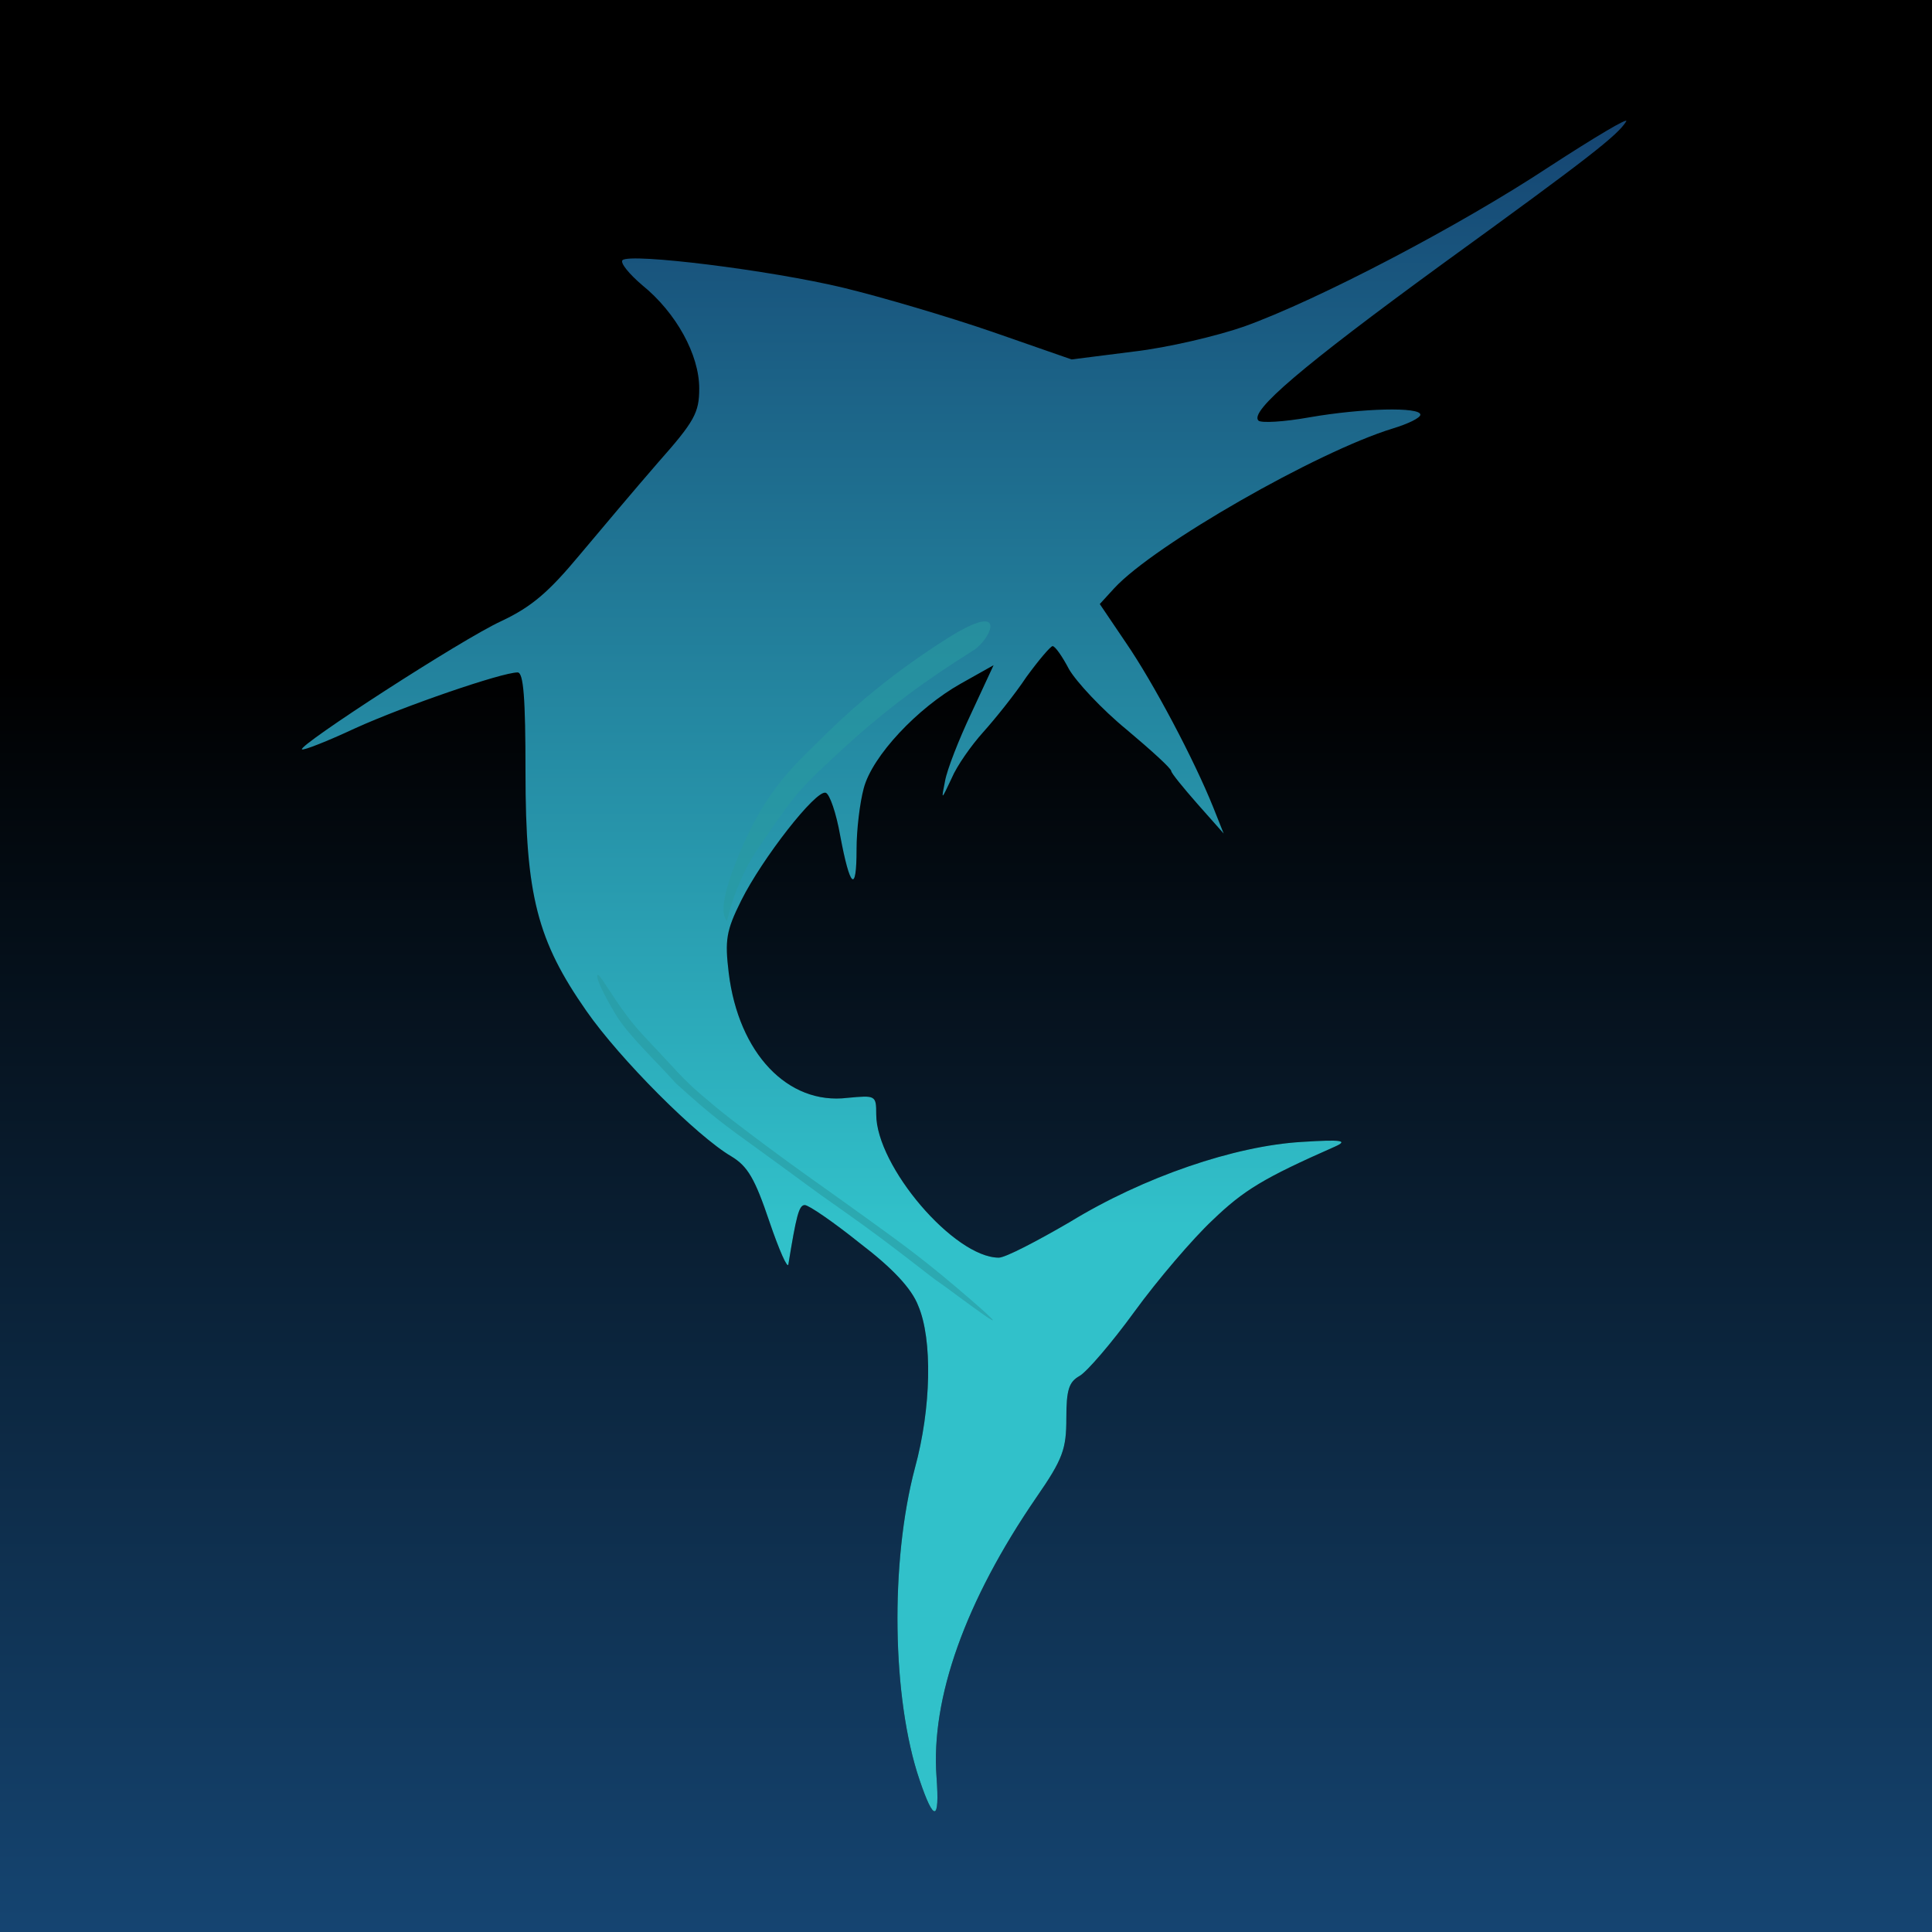 <?xml version="1.0" encoding="UTF-8"?>
<svg width="512px" height="512px" viewBox="0 0 512 512" version="1.1" xmlns="http://www.w3.org/2000/svg" xmlns:xlink="http://www.w3.org/1999/xlink">
    <title>Icon</title>
    <defs>
        <linearGradient x1="50%" y1="34.792%" x2="50%" y2="100%" id="linearGradient-1">
            <stop stop-color="#000000" offset="0%"></stop>
            <stop stop-color="#154572" offset="100%"></stop>
        </linearGradient>
        <linearGradient x1="50%" y1="34.792%" x2="50%" y2="100%" id="linearGradient-2">
            <stop stop-color="#31C1CA" offset="0%"></stop>
            <stop stop-color="#154572" offset="100%"></stop>
        </linearGradient>
        <path d="M0.038,447.828 C2.296,444.168 9.593,438.418 49.031,409.839 C86.036,382.829 99.935,370.98 97.503,368.54 C96.808,367.843 90.727,368.191 83.951,369.411 C69.879,371.851 54.59,372.199 54.59,370.108 C54.59,369.237 57.891,367.669 61.887,366.449 C81.867,360.35 125.126,335.605 135.724,324.104 L139.546,319.922 L132.597,309.64 C125.3,299.01 114.529,278.622 109.49,266.075 L106.711,259.105 L113.66,266.947 C117.482,271.303 120.609,275.137 120.609,275.66 C120.609,276.357 125.995,281.236 132.423,286.638 C139.025,292.04 145.801,299.359 147.712,302.67 C149.449,305.981 151.36,308.769 152.055,308.769 C152.577,308.769 155.704,305.109 159.005,300.579 C162.132,295.874 167.344,289.426 170.471,285.941 C173.598,282.456 177.421,277.054 178.81,273.743 C181.59,267.818 181.59,267.818 180.548,273.046 C180.027,276.008 176.899,284.024 173.598,290.994 L167.691,303.715 L176.378,298.836 C187.845,292.389 199.832,279.668 202.091,271.129 C203.133,267.295 204.002,260.151 204.002,254.923 C204.002,243.073 205.739,244.641 208.345,258.582 C209.388,264.507 211.125,269.561 212.168,269.909 C214.774,270.78 229.02,252.483 234.579,241.331 C238.575,233.315 238.923,230.875 237.88,222.162 C235.274,200.902 222.244,187.136 206.434,189.053 C198.964,189.75 198.79,189.75 198.79,184.696 C198.79,170.93 178.116,146.708 166.302,146.708 C164.564,146.708 156.225,151.064 147.538,156.118 C127.906,168.142 103.757,176.332 86.036,177.377 C75.265,178.074 73.701,177.726 77.176,176.158 C96.113,167.793 101.325,164.656 109.664,156.64 C114.876,151.761 124.258,140.783 130.339,132.418 C136.419,124.054 143.021,116.387 144.932,115.341 C147.712,113.773 148.407,111.682 148.407,104.188 C148.407,95.998 149.276,93.384 156.399,83.103 C175.162,55.744 184.37,29.954 182.806,9.043 C181.938,-2.807 183.501,-2.981 187.323,8.346 C194.62,29.78 195.142,66.026 188.54,90.945 C184.196,106.802 183.849,125.1 187.671,133.987 C189.408,138.517 194.447,143.92 203.133,150.541 C210.083,156.118 216.685,160.648 217.727,160.648 C219.291,160.648 219.986,157.686 222.07,144.965 C222.244,143.571 224.503,148.625 227.109,156.292 C230.931,167.619 232.842,170.93 237.185,173.544 C246.393,178.946 266.72,199.334 275.581,212.055 C288.611,230.701 291.738,242.725 291.738,275.311 C291.738,295.002 292.259,301.799 293.823,301.799 C297.992,301.799 323.879,292.911 336.909,286.986 C344.38,283.501 350.634,281.062 350.981,281.41 C352.024,282.456 308.764,310.512 298.166,315.391 C290.001,319.224 285.484,323.232 277.492,332.817 C271.932,339.439 262.551,350.591 256.644,357.387 C246.914,368.366 245.698,370.631 245.698,377.079 C245.698,385.966 251.779,397.118 260.813,404.437 C264.288,407.4 266.72,410.362 266.025,411.059 C263.94,412.976 227.109,408.445 207.477,403.74 C197.4,401.301 179.679,396.073 168.039,392.065 L147.017,384.746 L130.512,386.837 C121.478,387.883 108.274,391.019 101.325,393.459 C81.867,400.429 44.166,420.121 20.191,435.978 C8.377,443.646 -0.657,449.048 0.038,447.828 Z" id="path-3"></path>
    </defs>
    <g id="Icon" stroke="none" stroke-width="1" fill="none" fill-rule="evenodd">
        <rect id="Background" fill="url(#linearGradient-1)" x="0" y="0" width="512" height="512"></rect>
        <g id="marlin" transform="translate(255.5, 256) scale(-1, 1) translate(-255.5, -256)translate(80, 32)">
            <g id="Group" transform="translate(175.5, 224) scale(-1, 1) rotate(-180) translate(-175.5, -224)translate(0, 0)" fill-rule="nonzero">
                <g id="Path">
                    <use fill="#000000" xlink:href="#path-3"></use>
                    <use fill="url(#linearGradient-2)" xlink:href="#path-3"></use>
                </g>
            </g>
            <g id="Group-2" transform="translate(220.304, 225.291) scale(-1, 1) translate(-220.304, -225.291)translate(167.877, 132.677)" fill="#2999A0" fill-opacity="0.6">
                <path d="M34.38,79.399 C36.154,72.067 38.959,65.581 42.794,59.939 C52.783,45.248 53.108,44.798 65.863,33.093 C81.649,18.609 95.499,10.449 99.877,7.56 C104.254,4.671 109.421,-6.065 92.505,4.671 C75.589,15.408 64.921,25.553 58.927,31.51 C52.932,37.468 45.141,44.159 38.344,59.939 C33.682,70.765 32.36,77.251 34.38,79.399 Z" id="Path-2"></path>
                <path d="M95.019,176.35 C84.484,167.4 77.555,162.659 70.857,157.766 C62.906,151.958 52.427,144.846 39.034,134.655 C33.318,130.305 31.856,129.084 29.359,126.953 C27.405,125.284 24.651,123.158 19.827,117.863 C15.003,112.568 11.254,109.007 8.136,104.873 C3.029,98.102 0.385,92.715 0.028,93.823 C-0.254,94.702 1.61,98.688 4.858,104.107 C8.106,109.526 14.82,115.716 20.925,122.489 C30.773,131.337 32.602,132.626 43.744,140.682 C55.827,149.419 54.417,148.646 65.702,156.567 C78.541,165.579 88.543,173.859 90.691,175.226 C92.839,176.593 118.502,196.3 95.019,176.35 Z" id="Path-3"></path>
            </g>
        </g>
    </g>
</svg>